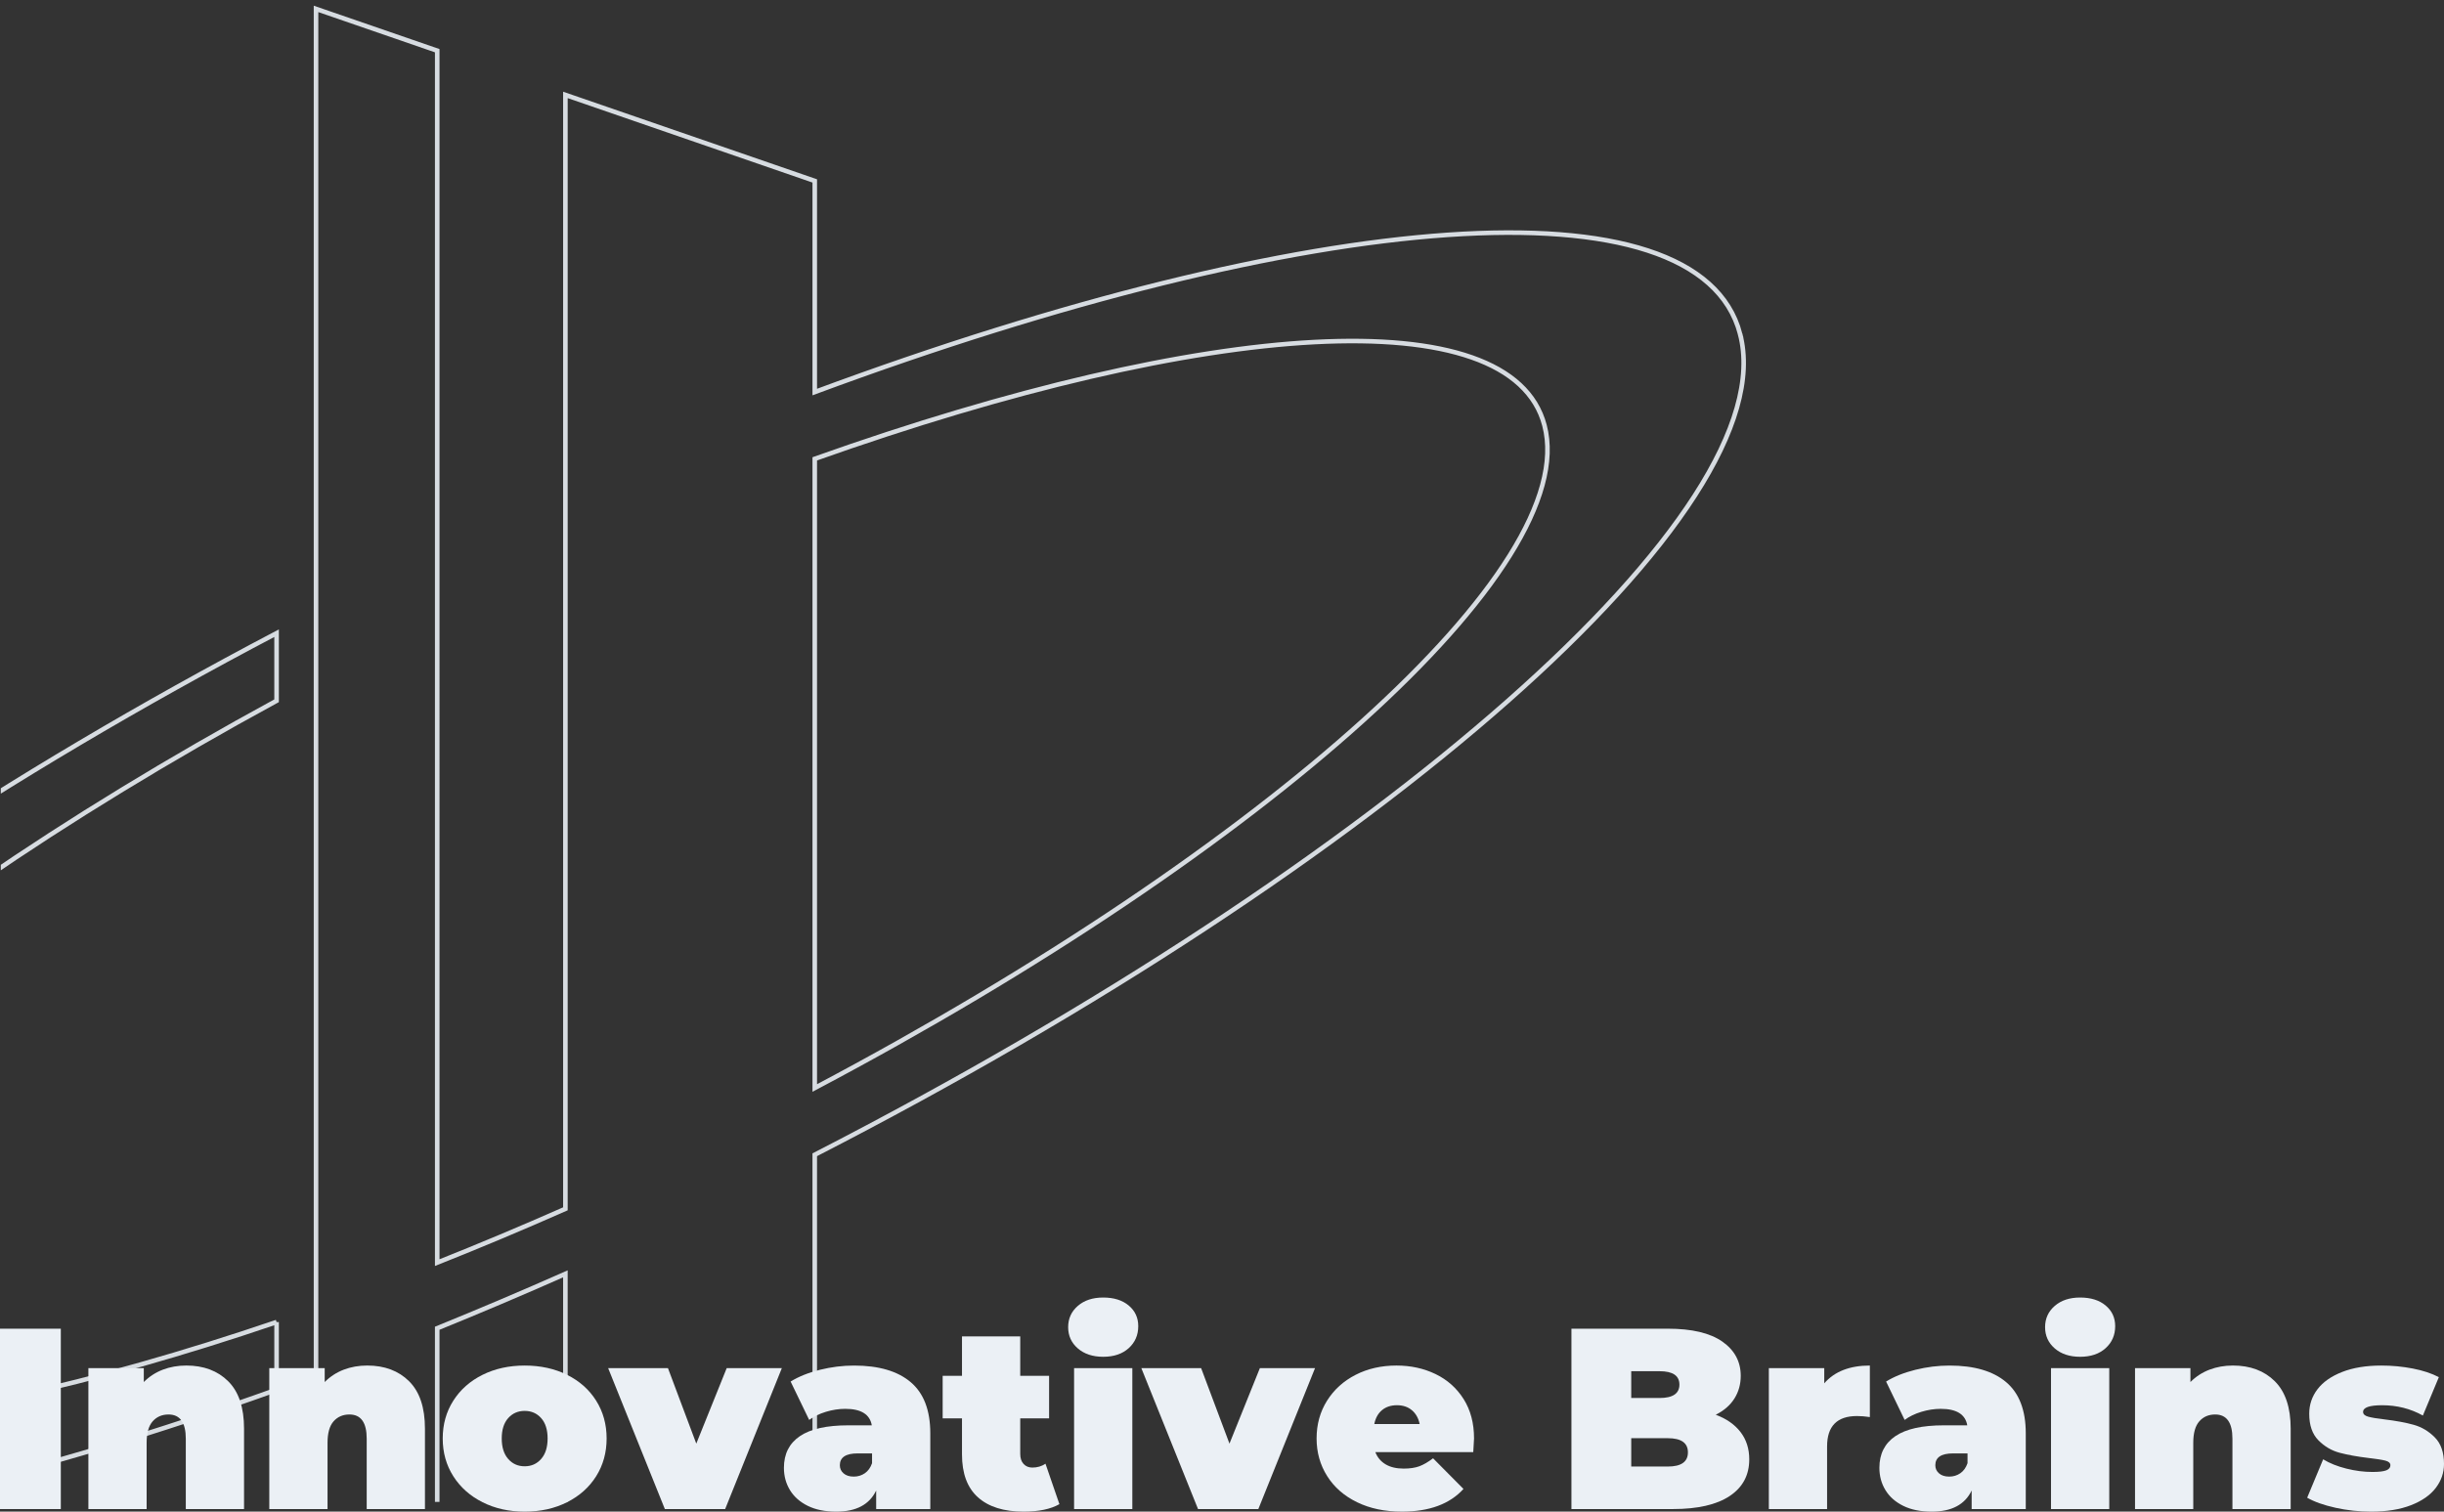 <?xml version="1.0" encoding="UTF-8"?><svg id="_レイヤー_2" xmlns="http://www.w3.org/2000/svg" xmlns:xlink="http://www.w3.org/1999/xlink" viewBox="0 0 401.065 248.118"><rect x="0" y="0" width="401.065" height="248.118" fill="#333333" stroke="none"/><defs><style>.cls-1{fill:#ebf0f5;}.cls-2,.cls-3,.cls-4{fill:none;}.cls-3{clip-path:url(#clippath);}.cls-4{stroke:#d7dce1;stroke-miterlimit:10;stroke-width:.75px;}</style><clipPath id="clippath"><rect class="cls-2" x=".132" width="400" height="246.523"/></clipPath></defs><g id="_レイヤー_1-2"><g class="cls-3"><path class="cls-4" d="m45.387,217.003c-61.335,20.872-107.994,23.416-113.274,3.267-5.962-22.745,42.745-66.871,113.274-105.247v-11.092c-89.715,47.17-152.79,103.068-145.372,131.367,6.606,25.204,67.133,20.872,145.372-7.192v-11.103Z"/><path class="cls-4" d="m285.549,54.797c-6.788-25.896-70.485-20.62-151.846,9.554V29.696l-40.92-14.118v182.839c-7.117,3.143-14.137,6.09-21.033,8.831V8.321L51.861,1.459v245.645l19.888,6.862v-35.948c6.92-2.811,13.937-5.787,21.033-8.927v52.131l40.92,14.118v-85.798c93.145-47.849,159.442-105.769,151.846-134.746Zm-151.846,123.788v-103.27c64.528-22.942,114.282-26.346,119.749-5.49,6.144,23.439-45.718,69.602-119.749,108.76Z"/></g><path class="cls-1" d="m0,218.092h9.98v29.603H0v-29.603Z"/><path class="cls-1" d="m37.447,226.719c1.733,1.721,2.601,4.313,2.601,7.781v13.194h-9.558v-11.545c0-2.649-.945-3.976-2.833-3.976-1.072,0-1.939.374-2.601,1.121-.663.747-.994,1.924-.994,3.531v10.868h-9.558v-23.132h9.093v2.283c.901-.901,1.945-1.578,3.129-2.029,1.185-.451,2.467-.677,3.849-.677,2.847,0,5.138.86,6.872,2.579Z"/><path class="cls-1" d="m67.134,226.719c1.733,1.721,2.601,4.313,2.601,7.781v13.194h-9.558v-11.545c0-2.649-.945-3.976-2.833-3.976-1.072,0-1.939.374-2.601,1.121-.663.747-.994,1.924-.994,3.531v10.868h-9.558v-23.132h9.093v2.283c.901-.901,1.945-1.578,3.129-2.029,1.185-.451,2.467-.677,3.849-.677,2.847,0,5.138.86,6.872,2.579Z"/><path class="cls-1" d="m79.186,246.574c-2.045-1.028-3.645-2.452-4.8-4.271-1.156-1.818-1.734-3.884-1.734-6.195s.578-4.377,1.734-6.195c1.155-1.818,2.755-3.235,4.8-4.25,2.044-1.016,4.349-1.522,6.914-1.522,2.594,0,4.912.507,6.957,1.522,2.043,1.015,3.637,2.432,4.778,4.25s1.713,3.884,1.713,6.195-.571,4.377-1.713,6.195-2.735,3.242-4.778,4.271c-2.045,1.03-4.363,1.544-6.957,1.544-2.565,0-4.87-.514-6.914-1.544Zm9.62-7.104c.705-.803,1.058-1.924,1.058-3.361s-.353-2.552-1.058-3.341c-.704-.789-1.606-1.185-2.706-1.185s-2.002.396-2.706,1.185c-.705.789-1.058,1.902-1.058,3.341s.353,2.559,1.058,3.361c.704.804,1.606,1.206,2.706,1.206s2.002-.402,2.706-1.206Z"/><path class="cls-1" d="m128.304,224.563l-9.304,23.132h-9.896l-9.304-23.132h9.812l4.651,12.391,4.99-12.391h9.05Z"/><path class="cls-1" d="m149.449,226.868c2.142,1.818,3.214,4.616,3.214,8.395v12.433h-8.881v-3.045c-1.1,2.312-3.285,3.468-6.555,3.468-1.833,0-3.391-.317-4.673-.951-1.283-.635-2.256-1.494-2.918-2.58-.663-1.085-.994-2.305-.994-3.658,0-2.283.873-4.017,2.622-5.201,1.747-1.185,4.397-1.776,7.95-1.776h3.849c-.311-1.804-1.763-2.706-4.356-2.706-1.043,0-2.101.162-3.171.486-1.072.324-1.988.769-2.749,1.332l-3.045-6.301c1.325-.817,2.925-1.459,4.8-1.925,1.874-.465,3.742-.697,5.604-.697,4.06,0,7.16.909,9.304,2.728Zm-7.528,14.949c.535-.366.931-.916,1.185-1.649v-1.607h-2.368c-1.945,0-2.918.649-2.918,1.945,0,.536.204.98.613,1.332.408.354.965.529,1.67.529.677,0,1.283-.184,1.818-.55Z"/><path class="cls-1" d="m173.85,246.891c-1.438.817-3.398,1.227-5.879,1.227-3.242,0-5.737-.782-7.484-2.347-1.749-1.565-2.622-3.912-2.622-7.041v-5.921h-3.172v-6.978h3.172v-6.471h9.557v6.471h4.737v6.978h-4.737v5.836c0,.705.184,1.255.55,1.649s.847.592,1.438.592c.817,0,1.536-.211,2.156-.634l2.284,6.639Z"/><path class="cls-1" d="m176.872,221.328c-1.057-.916-1.586-2.079-1.586-3.489s.529-2.572,1.586-3.488c1.058-.916,2.445-1.374,4.166-1.374,1.747,0,3.143.437,4.187,1.311,1.042.874,1.564,2.002,1.564,3.383,0,1.467-.522,2.672-1.564,3.616-1.044.944-2.439,1.416-4.187,1.416-1.721,0-3.108-.458-4.166-1.374Zm-.613,3.235h9.558v23.132h-9.558v-23.132Z"/><path class="cls-1" d="m215.799,224.563l-9.304,23.132h-9.896l-9.304-23.132h9.812l4.651,12.391,4.99-12.391h9.05Z"/><path class="cls-1" d="m241.765,238.349h-16.069c.338.874.901,1.543,1.691,2.009.789.465,1.776.697,2.96.697,1.015,0,1.867-.127,2.559-.38.69-.254,1.444-.691,2.263-1.312l4.99,5.032c-2.256,2.481-5.625,3.722-10.107,3.722-2.791,0-5.244-.514-7.358-1.544-2.114-1.028-3.75-2.459-4.905-4.292-1.156-1.832-1.734-3.891-1.734-6.174,0-2.312.571-4.377,1.713-6.195s2.707-3.235,4.694-4.25c1.987-1.016,4.222-1.522,6.703-1.522,2.34,0,4.475.465,6.406,1.396,1.931.93,3.468,2.298,4.609,4.102,1.142,1.805,1.713,3.962,1.713,6.471,0,.142-.042.888-.127,2.241Zm-14.97-6.894c-.649.536-1.072,1.298-1.27,2.284h7.443c-.197-.958-.62-1.713-1.269-2.263-.649-.55-1.467-.824-2.453-.824s-1.805.268-2.452.803Z"/><path class="cls-1" d="m285.618,235.05c.958,1.241,1.438,2.735,1.438,4.482,0,2.595-1.071,4.604-3.214,6.026-2.143,1.424-5.244,2.136-9.304,2.136h-16.662v-29.603h15.816c3.946,0,6.928.705,8.944,2.114,2.015,1.41,3.023,3.285,3.023,5.625,0,1.382-.346,2.622-1.036,3.722-.691,1.1-1.713,1.987-3.065,2.664,1.747.648,3.101,1.593,4.06,2.833Zm-17.931-9.98v4.398h4.651c2.171,0,3.257-.732,3.257-2.199s-1.086-2.199-3.257-2.199h-4.651Zm9.304,13.321c0-1.55-1.1-2.326-3.299-2.326h-6.005v4.652h6.005c2.199,0,3.299-.775,3.299-2.326Z"/><path class="cls-1" d="m306.847,224.14v8.458c-.761-.113-1.466-.17-2.114-.17-3.271,0-4.905,1.664-4.905,4.99v10.276h-9.558v-23.132h9.093v2.495c1.691-1.945,4.187-2.918,7.484-2.918Z"/><path class="cls-1" d="m329.218,226.868c2.142,1.818,3.214,4.616,3.214,8.395v12.433h-8.881v-3.045c-1.1,2.312-3.285,3.468-6.555,3.468-1.833,0-3.391-.317-4.673-.951-1.283-.635-2.256-1.494-2.918-2.58-.663-1.085-.994-2.305-.994-3.658,0-2.283.873-4.017,2.622-5.201,1.747-1.185,4.397-1.776,7.95-1.776h3.849c-.311-1.804-1.763-2.706-4.356-2.706-1.043,0-2.101.162-3.171.486-1.072.324-1.988.769-2.749,1.332l-3.045-6.301c1.325-.817,2.925-1.459,4.8-1.925,1.874-.465,3.742-.697,5.604-.697,4.06,0,7.16.909,9.304,2.728Zm-7.528,14.949c.535-.366.931-.916,1.185-1.649v-1.607h-2.368c-1.945,0-2.918.649-2.918,1.945,0,.536.204.98.613,1.332.408.354.965.529,1.67.529.677,0,1.283-.184,1.818-.55Z"/><path class="cls-1" d="m337.188,221.328c-1.057-.916-1.586-2.079-1.586-3.489s.529-2.572,1.586-3.488c1.058-.916,2.445-1.374,4.166-1.374,1.747,0,3.143.437,4.187,1.311,1.042.874,1.564,2.002,1.564,3.383,0,1.467-.522,2.672-1.564,3.616-1.044.944-2.439,1.416-4.187,1.416-1.721,0-3.108-.458-4.166-1.374Zm-.613,3.235h9.558v23.132h-9.558v-23.132Z"/><path class="cls-1" d="m373.304,226.719c1.733,1.721,2.601,4.313,2.601,7.781v13.194h-9.558v-11.545c0-2.649-.945-3.976-2.833-3.976-1.072,0-1.939.374-2.601,1.121-.663.747-.994,1.924-.994,3.531v10.868h-9.558v-23.132h9.093v2.283c.901-.901,1.945-1.578,3.129-2.029,1.185-.451,2.467-.677,3.849-.677,2.847,0,5.138.86,6.872,2.579Z"/><path class="cls-1" d="m383.262,247.483c-1.917-.423-3.468-.973-4.651-1.648l2.622-6.302c1.071.649,2.34,1.156,3.806,1.522,1.466.367,2.89.55,4.271.55,1.1,0,1.867-.091,2.305-.274.437-.184.655-.458.655-.825s-.274-.619-.824-.761c-.55-.141-1.445-.281-2.686-.423-1.89-.226-3.496-.515-4.821-.867s-2.488-1.036-3.488-2.051c-1.002-1.015-1.502-2.467-1.502-4.355,0-1.494.451-2.834,1.354-4.018.902-1.185,2.248-2.129,4.039-2.834,1.79-.704,3.939-1.057,6.448-1.057,1.748,0,3.461.162,5.139.486,1.677.324,3.108.797,4.292,1.416l-2.622,6.302c-2.029-1.128-4.257-1.691-6.682-1.691-2.086,0-3.129.366-3.129,1.099,0,.367.281.628.846.783.563.155,1.451.303,2.664.443,1.889.227,3.489.522,4.8.889s2.467,1.057,3.468,2.072c1,1.015,1.501,2.467,1.501,4.355,0,1.438-.451,2.749-1.353,3.933-.903,1.185-2.256,2.129-4.061,2.833-1.805.705-3.989,1.058-6.555,1.058-1.974,0-3.919-.211-5.836-.635Z"/></g></svg>
